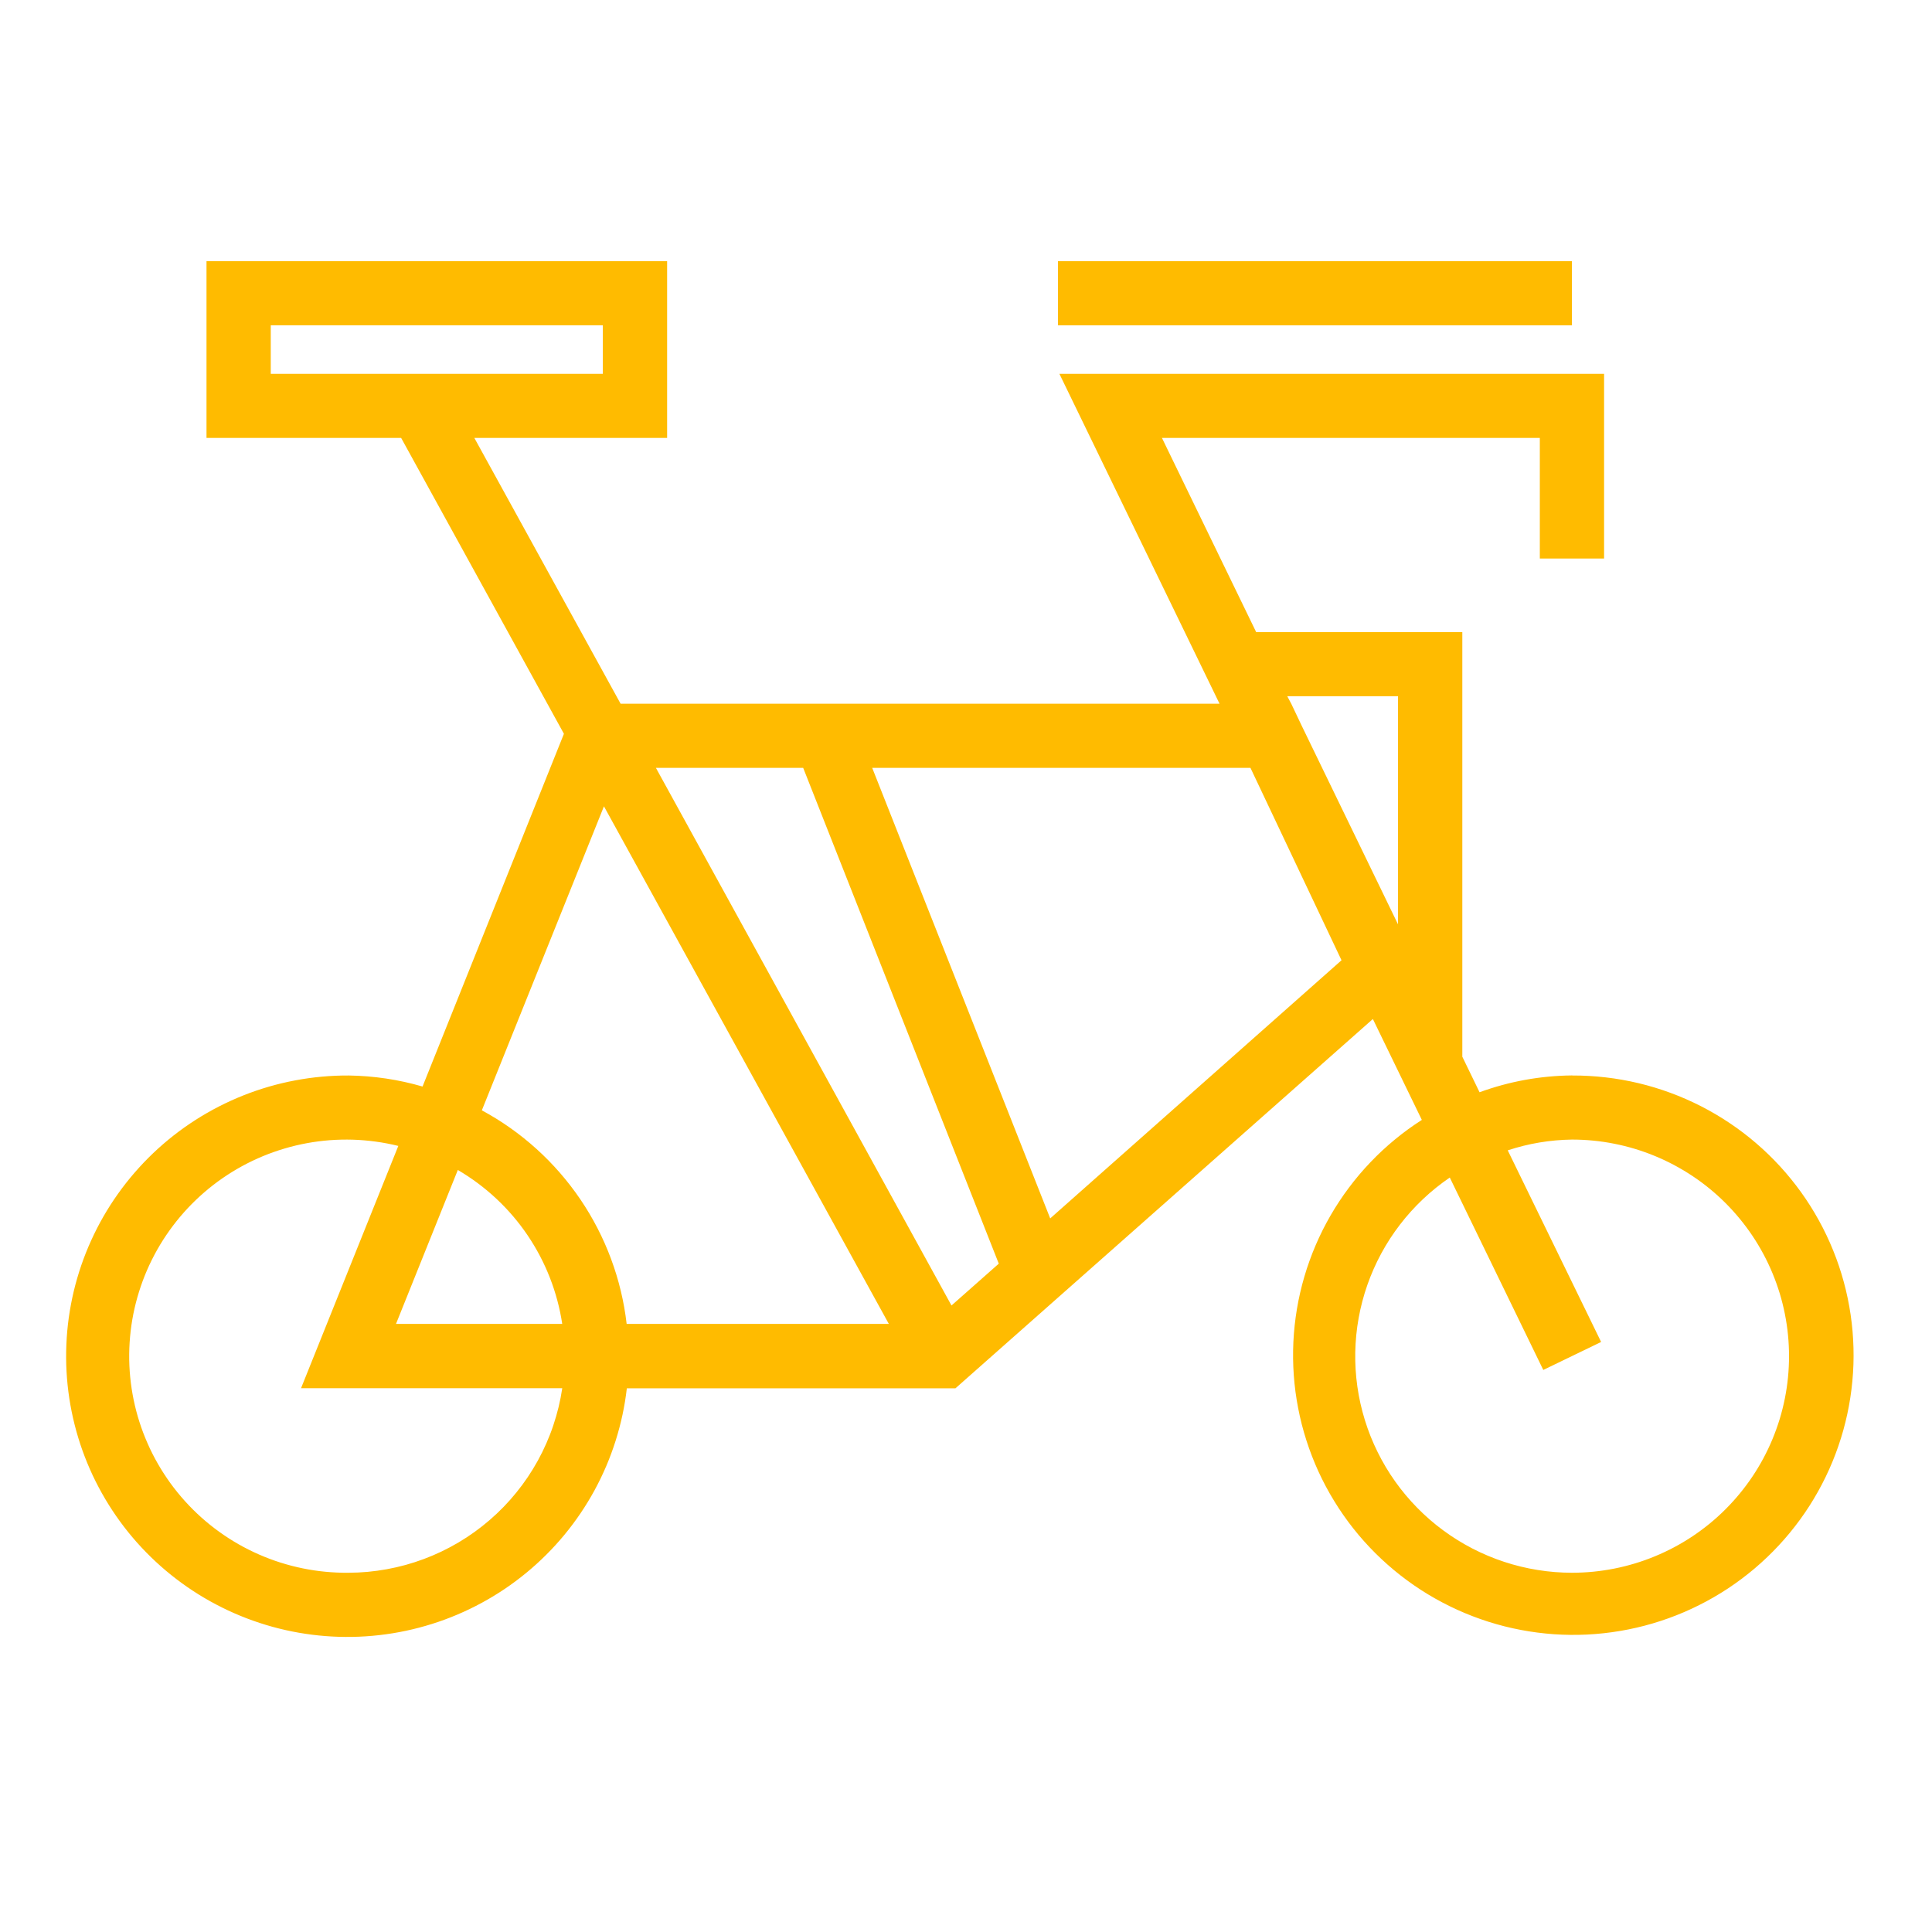 <svg xmlns="http://www.w3.org/2000/svg" xmlns:xlink="http://www.w3.org/1999/xlink" width="500" zoomAndPan="magnify" viewBox="0 0 375 375" height="500" preserveAspectRatio="xMidYMid meet" version="1.0"><path fill="rgb(100%, 73.329%, 0%)" d="M 305.113 208.742 C 298.949 208.805 292.969 209.895 287.18 212.004 L 283.836 205.109 L 283.836 122.688 L 243.82 122.688 L 225.535 85.004 L 298.879 85.004 L 298.879 108.41 L 311.352 108.41 L 311.352 72.559 L 205.629 72.559 L 236.711 136.59 L 120.457 136.59 L 92.07 85.004 L 129.488 85.004 L 129.488 50.699 L 40.082 50.699 L 40.082 85.004 L 77.863 85.004 L 109.457 142.43 L 82.016 210.895 C 77.344 209.539 72.574 208.824 67.707 208.754 C 65.961 208.746 64.219 208.82 62.48 208.98 C 60.742 209.137 59.012 209.379 57.297 209.703 C 55.582 210.023 53.883 210.43 52.207 210.914 C 50.531 211.402 48.879 211.965 47.258 212.609 C 45.633 213.254 44.047 213.977 42.492 214.77 C 40.938 215.566 39.426 216.438 37.957 217.375 C 36.484 218.316 35.062 219.328 33.691 220.402 C 32.316 221.48 31 222.621 29.734 223.824 C 28.473 225.027 27.27 226.289 26.129 227.609 C 24.984 228.926 23.91 230.297 22.898 231.719 C 21.887 233.141 20.949 234.605 20.078 236.117 C 19.211 237.629 18.414 239.18 17.695 240.77 C 16.973 242.355 16.332 243.973 15.766 245.625 C 15.203 247.273 14.719 248.945 14.312 250.641 C 13.91 252.336 13.59 254.047 13.348 255.773 C 13.109 257.5 12.953 259.234 12.883 260.977 C 12.809 262.719 12.82 264.461 12.914 266.199 C 13.008 267.941 13.188 269.672 13.449 271.395 C 13.711 273.117 14.055 274.824 14.48 276.516 C 14.906 278.207 15.41 279.875 15.996 281.516 C 16.582 283.156 17.246 284.766 17.984 286.348 C 18.727 287.926 19.543 289.465 20.43 290.965 C 21.316 292.465 22.277 293.918 23.305 295.328 C 24.332 296.738 25.426 298.094 26.586 299.398 C 27.746 300.703 28.965 301.945 30.242 303.133 C 31.523 304.32 32.855 305.445 34.242 306.504 C 35.629 307.562 37.062 308.555 38.543 309.477 C 40.027 310.398 41.551 311.25 43.113 312.023 C 44.676 312.801 46.273 313.5 47.906 314.125 C 49.535 314.746 51.195 315.293 52.875 315.758 C 54.559 316.223 56.262 316.605 57.98 316.906 C 59.703 317.207 61.434 317.426 63.176 317.562 C 64.914 317.699 66.66 317.75 68.406 317.719 C 70.152 317.688 71.891 317.574 73.629 317.375 C 75.363 317.176 77.086 316.898 78.793 316.535 C 80.5 316.172 82.188 315.727 83.855 315.203 C 85.52 314.68 87.156 314.078 88.762 313.395 C 90.371 312.715 91.941 311.957 93.477 311.125 C 95.012 310.297 96.504 309.391 97.953 308.418 C 99.398 307.445 100.797 306.402 102.145 305.293 C 103.492 304.184 104.785 303.016 106.02 301.781 C 107.258 300.551 108.43 299.262 109.543 297.918 C 110.652 296.574 111.699 295.18 112.676 293.734 C 113.652 292.289 114.559 290.805 115.395 289.273 C 116.227 287.742 116.984 286.172 117.672 284.57 C 118.355 282.965 118.957 281.332 119.484 279.672 C 120.012 278.008 120.457 276.324 120.824 274.621 C 121.188 272.914 121.469 271.199 121.668 269.465 L 185.457 269.465 L 266.473 197.789 L 275.977 217.371 C 275.07 217.953 274.18 218.562 273.305 219.195 C 272.434 219.832 271.582 220.492 270.75 221.18 C 269.914 221.867 269.105 222.574 268.312 223.309 C 267.523 224.043 266.758 224.801 266.012 225.582 C 265.266 226.363 264.543 227.164 263.848 227.984 C 263.148 228.809 262.477 229.652 261.832 230.516 C 261.184 231.379 260.562 232.258 259.969 233.16 C 259.375 234.059 258.805 234.977 258.266 235.91 C 257.727 236.844 257.215 237.789 256.73 238.754 C 256.25 239.719 255.797 240.695 255.371 241.688 C 254.945 242.676 254.551 243.68 254.188 244.695 C 253.82 245.707 253.484 246.734 253.184 247.766 C 252.879 248.801 252.605 249.844 252.363 250.895 C 252.121 251.945 251.914 253 251.734 254.062 C 251.555 255.125 251.41 256.195 251.293 257.266 C 251.18 258.336 251.094 259.41 251.043 260.488 C 250.992 261.566 250.977 262.641 250.988 263.719 C 251.004 264.797 251.047 265.875 251.125 266.949 C 251.203 268.023 251.312 269.094 251.453 270.164 C 251.598 271.23 251.77 272.297 251.977 273.352 C 252.18 274.41 252.418 275.461 252.684 276.508 C 252.953 277.551 253.25 278.586 253.582 279.613 C 253.91 280.637 254.27 281.652 254.66 282.66 C 255.051 283.664 255.469 284.656 255.918 285.637 C 256.367 286.617 256.848 287.582 257.355 288.535 C 257.863 289.484 258.398 290.422 258.961 291.34 C 259.523 292.262 260.113 293.164 260.73 294.047 C 261.344 294.934 261.988 295.797 262.656 296.645 C 263.324 297.492 264.02 298.316 264.734 299.121 C 265.453 299.926 266.195 300.711 266.961 301.473 C 267.723 302.234 268.512 302.969 269.32 303.684 C 270.129 304.398 270.957 305.09 271.805 305.754 C 272.656 306.418 273.523 307.059 274.41 307.672 C 275.301 308.285 276.203 308.875 277.129 309.434 C 278.051 309.992 278.988 310.523 279.945 311.027 C 280.898 311.531 281.867 312.008 282.852 312.453 C 283.832 312.902 284.828 313.316 285.836 313.703 C 286.844 314.09 287.863 314.449 288.891 314.777 C 289.922 315.102 290.957 315.398 292.004 315.664 C 293.051 315.93 294.105 316.16 295.168 316.363 C 296.227 316.566 297.293 316.738 298.363 316.875 C 299.434 317.016 300.508 317.121 301.586 317.199 C 302.664 317.273 303.742 317.316 304.82 317.328 C 305.902 317.34 306.98 317.316 308.059 317.266 C 309.137 317.211 310.215 317.125 311.289 317.008 C 312.359 316.891 313.43 316.742 314.496 316.562 C 315.559 316.383 316.617 316.168 317.668 315.926 C 318.723 315.684 319.766 315.41 320.801 315.102 C 321.836 314.797 322.863 314.461 323.879 314.094 C 324.895 313.727 325.898 313.332 326.891 312.906 C 327.883 312.48 328.859 312.023 329.824 311.539 C 330.789 311.055 331.738 310.543 332.672 310.004 C 333.605 309.461 334.523 308.895 335.426 308.301 C 336.324 307.703 337.207 307.082 338.07 306.434 C 338.934 305.785 339.777 305.113 340.598 304.418 C 341.422 303.719 342.223 302.996 343.004 302.25 C 343.781 301.508 344.539 300.738 345.273 299.949 C 346.008 299.156 346.719 298.348 347.402 297.516 C 348.09 296.68 348.75 295.828 349.387 294.957 C 350.02 294.086 350.629 293.195 351.211 292.289 C 351.793 291.379 352.348 290.453 352.871 289.516 C 353.398 288.574 353.898 287.617 354.367 286.648 C 354.836 285.676 355.277 284.691 355.688 283.695 C 356.098 282.699 356.48 281.691 356.828 280.672 C 357.18 279.652 357.5 278.625 357.789 277.586 C 358.078 276.547 358.336 275.5 358.562 274.449 C 358.789 273.395 358.984 272.336 359.148 271.27 C 359.312 270.203 359.445 269.133 359.543 268.062 C 359.645 266.988 359.711 265.914 359.75 264.836 C 359.785 263.758 359.789 262.68 359.758 261.605 C 359.73 260.527 359.668 259.449 359.578 258.379 C 359.484 257.305 359.359 256.234 359.203 255.168 C 359.047 254.102 358.855 253.039 358.637 251.984 C 358.418 250.93 358.168 249.883 357.883 248.844 C 357.602 247.801 357.289 246.77 356.945 245.75 C 356.602 244.727 356.227 243.719 355.82 242.719 C 355.418 241.719 354.984 240.73 354.52 239.758 C 354.059 238.785 353.566 237.824 353.043 236.883 C 352.523 235.938 351.977 235.008 351.402 234.098 C 350.824 233.184 350.223 232.293 349.594 231.414 C 348.965 230.539 348.309 229.684 347.629 228.848 C 346.949 228.008 346.246 227.191 345.516 226.398 C 344.785 225.602 344.035 224.828 343.258 224.078 C 342.484 223.328 341.688 222.602 340.867 221.898 C 340.051 221.195 339.211 220.516 338.352 219.863 C 337.492 219.211 336.617 218.582 335.719 217.984 C 334.824 217.383 333.91 216.809 332.98 216.262 C 332.051 215.715 331.102 215.195 330.141 214.703 C 329.18 214.215 328.203 213.754 327.215 213.32 C 326.227 212.887 325.227 212.484 324.211 212.113 C 323.199 211.738 322.176 211.395 321.141 211.082 C 320.109 210.77 319.066 210.488 318.016 210.238 C 316.965 209.988 315.91 209.77 314.844 209.582 C 313.781 209.395 312.715 209.238 311.641 209.117 C 310.57 208.992 309.492 208.898 308.414 208.84 C 307.336 208.777 306.258 208.75 305.176 208.754 Z M 52.555 63.145 L 117.004 63.145 L 117.004 72.559 L 52.555 72.559 Z M 155.895 149.039 L 193.863 245.277 L 184.684 253.395 L 127.309 149.039 Z M 117.227 156.508 L 172.523 256.969 L 121.633 256.969 C 121.383 254.812 121.004 252.68 120.496 250.57 C 119.992 248.457 119.359 246.387 118.602 244.352 C 117.848 242.316 116.973 240.332 115.977 238.402 C 114.984 236.473 113.879 234.609 112.66 232.812 C 111.441 231.016 110.117 229.297 108.691 227.656 C 107.27 226.02 105.75 224.469 104.137 223.012 C 102.527 221.555 100.832 220.199 99.059 218.945 C 97.285 217.691 95.441 216.547 93.527 215.516 Z M 109.156 256.969 L 76.863 256.969 L 88.863 227.09 C 91.562 228.672 94.055 230.531 96.34 232.668 C 98.625 234.805 100.645 237.168 102.395 239.754 C 104.148 242.344 105.594 245.094 106.73 248.004 C 107.867 250.914 108.668 253.914 109.133 257.004 Z M 67.645 305.27 C 66.156 305.285 64.668 305.219 63.184 305.078 C 61.699 304.938 60.227 304.719 58.766 304.418 C 57.305 304.121 55.863 303.746 54.445 303.297 C 53.023 302.848 51.629 302.32 50.266 301.723 C 48.898 301.125 47.57 300.457 46.277 299.719 C 44.98 298.98 43.73 298.172 42.523 297.301 C 41.312 296.43 40.156 295.496 39.047 294.504 C 37.938 293.508 36.883 292.457 35.887 291.352 C 34.891 290.246 33.953 289.09 33.078 287.887 C 32.207 286.68 31.398 285.434 30.656 284.141 C 29.914 282.852 29.242 281.523 28.645 280.16 C 28.043 278.801 27.516 277.41 27.062 275.992 C 26.609 274.574 26.234 273.137 25.934 271.68 C 25.637 270.223 25.414 268.754 25.27 267.27 C 25.129 265.789 25.062 264.305 25.078 262.816 C 25.094 261.328 25.188 259.848 25.359 258.367 C 25.531 256.891 25.781 255.426 26.109 253.977 C 26.438 252.523 26.844 251.094 27.324 249.684 C 27.805 248.277 28.355 246.898 28.984 245.547 C 29.613 244.199 30.309 242.883 31.074 241.609 C 31.844 240.332 32.676 239.102 33.574 237.914 C 34.469 236.727 35.43 235.59 36.449 234.5 C 37.469 233.414 38.539 232.387 39.668 231.414 C 40.797 230.441 41.973 229.531 43.199 228.684 C 44.426 227.836 45.691 227.055 47 226.34 C 48.309 225.629 49.652 224.984 51.027 224.414 C 52.406 223.844 53.809 223.348 55.238 222.926 C 56.668 222.5 58.113 222.156 59.582 221.887 C 61.047 221.617 62.523 221.426 64.012 221.312 C 65.496 221.203 66.984 221.168 68.477 221.211 C 69.965 221.258 71.449 221.383 72.926 221.586 C 74.402 221.785 75.867 222.066 77.312 222.422 L 58.43 269.453 L 109.133 269.453 C 108.949 270.684 108.715 271.902 108.422 273.109 C 108.129 274.32 107.785 275.512 107.387 276.691 C 106.992 277.871 106.543 279.027 106.039 280.168 C 105.539 281.305 104.988 282.418 104.391 283.508 C 103.789 284.598 103.141 285.66 102.449 286.691 C 101.754 287.723 101.016 288.723 100.23 289.688 C 99.449 290.656 98.625 291.586 97.758 292.48 C 96.891 293.371 95.988 294.227 95.043 295.039 C 94.102 295.852 93.125 296.621 92.117 297.348 C 91.105 298.074 90.062 298.758 88.992 299.391 C 87.922 300.023 86.824 300.609 85.699 301.148 C 84.578 301.684 83.434 302.172 82.266 302.605 C 81.098 303.043 79.914 303.426 78.715 303.758 C 77.512 304.086 76.301 304.363 75.074 304.586 C 73.848 304.809 72.617 304.977 71.375 305.094 C 70.137 305.207 68.891 305.266 67.645 305.27 Z M 203.844 236.492 L 169.293 149.039 L 242.711 149.039 L 260.387 186.387 Z M 249.859 135.137 L 271.352 135.137 L 271.352 179.414 L 252.641 140.824 L 250.656 136.641 Z M 305.102 305.27 C 303.988 305.266 302.875 305.223 301.762 305.133 C 300.652 305.043 299.547 304.91 298.445 304.73 C 297.344 304.555 296.25 304.336 295.168 304.07 C 294.086 303.809 293.016 303.5 291.957 303.152 C 290.898 302.805 289.852 302.414 288.824 301.98 C 287.797 301.551 286.789 301.078 285.797 300.566 C 284.809 300.055 283.84 299.508 282.895 298.918 C 281.945 298.328 281.023 297.707 280.129 297.043 C 279.23 296.383 278.363 295.688 277.52 294.957 C 276.68 294.227 275.867 293.465 275.09 292.668 C 274.309 291.875 273.559 291.051 272.844 290.195 C 272.129 289.344 271.449 288.461 270.805 287.555 C 270.16 286.648 269.551 285.715 268.98 284.758 C 268.41 283.805 267.879 282.824 267.387 281.828 C 266.895 280.828 266.441 279.812 266.027 278.781 C 265.617 277.746 265.246 276.695 264.918 275.633 C 264.59 274.57 264.305 273.496 264.059 272.41 C 263.816 271.324 263.617 270.23 263.461 269.129 C 263.305 268.027 263.195 266.918 263.125 265.809 C 263.059 264.699 263.035 263.586 263.055 262.473 C 263.078 261.363 263.141 260.25 263.25 259.145 C 263.359 258.035 263.512 256.934 263.711 255.84 C 263.906 254.746 264.145 253.66 264.43 252.582 C 264.711 251.508 265.039 250.441 265.406 249.391 C 265.773 248.344 266.184 247.309 266.633 246.289 C 267.082 245.273 267.574 244.273 268.102 243.293 C 268.633 242.316 269.199 241.359 269.805 240.422 C 270.414 239.488 271.055 238.582 271.734 237.699 C 272.41 236.816 273.125 235.961 273.871 235.133 C 274.617 234.305 275.395 233.512 276.203 232.746 C 277.012 231.98 277.852 231.25 278.719 230.551 C 279.59 229.852 280.484 229.188 281.402 228.562 L 299.551 265.906 L 310.777 260.477 L 292.652 223.281 C 296.703 221.945 300.863 221.25 305.129 221.191 C 306.508 221.191 307.883 221.258 309.258 221.395 C 310.629 221.527 311.992 221.73 313.344 222 C 314.699 222.266 316.035 222.602 317.355 223 C 318.676 223.402 319.973 223.863 321.246 224.391 C 322.523 224.918 323.766 225.508 324.984 226.156 C 326.199 226.805 327.383 227.512 328.531 228.277 C 329.676 229.039 330.785 229.859 331.852 230.734 C 332.918 231.605 333.938 232.531 334.914 233.504 C 335.887 234.477 336.812 235.496 337.688 236.562 C 338.562 237.625 339.387 238.73 340.152 239.875 C 340.918 241.02 341.625 242.199 342.277 243.414 C 342.926 244.625 343.516 245.871 344.043 247.141 C 344.57 248.414 345.035 249.707 345.438 251.027 C 345.836 252.344 346.172 253.68 346.441 255.027 C 346.711 256.379 346.914 257.738 347.047 259.109 C 347.184 260.48 347.25 261.852 347.25 263.23 C 347.25 264.605 347.184 265.98 347.047 267.352 C 346.914 268.719 346.711 270.082 346.441 271.43 C 346.172 272.781 345.836 274.113 345.438 275.434 C 345.035 276.75 344.57 278.043 344.043 279.316 C 343.516 280.59 342.926 281.832 342.277 283.047 C 341.625 284.262 340.918 285.441 340.152 286.586 C 339.387 287.73 338.562 288.832 337.688 289.898 C 336.812 290.961 335.887 291.98 334.914 292.953 C 333.938 293.93 332.918 294.852 331.852 295.727 C 330.785 296.598 329.676 297.418 328.531 298.184 C 327.383 298.949 326.199 299.656 324.984 300.305 C 323.766 300.953 322.523 301.539 321.246 302.066 C 319.973 302.594 318.676 303.059 317.355 303.457 C 316.035 303.855 314.699 304.191 313.344 304.461 C 311.992 304.727 310.629 304.93 309.258 305.066 C 307.883 305.199 306.508 305.27 305.129 305.27 Z M 305.102 305.27 " fill-opacity="1" fill-rule="nonzero"/><path fill="rgb(100%, 73.329%, 0%)" d="M 205.352 50.699 L 305.113 50.699 L 305.113 63.145 L 205.352 63.145 Z M 205.352 50.699 " fill-opacity="1" fill-rule="nonzero"/></svg>